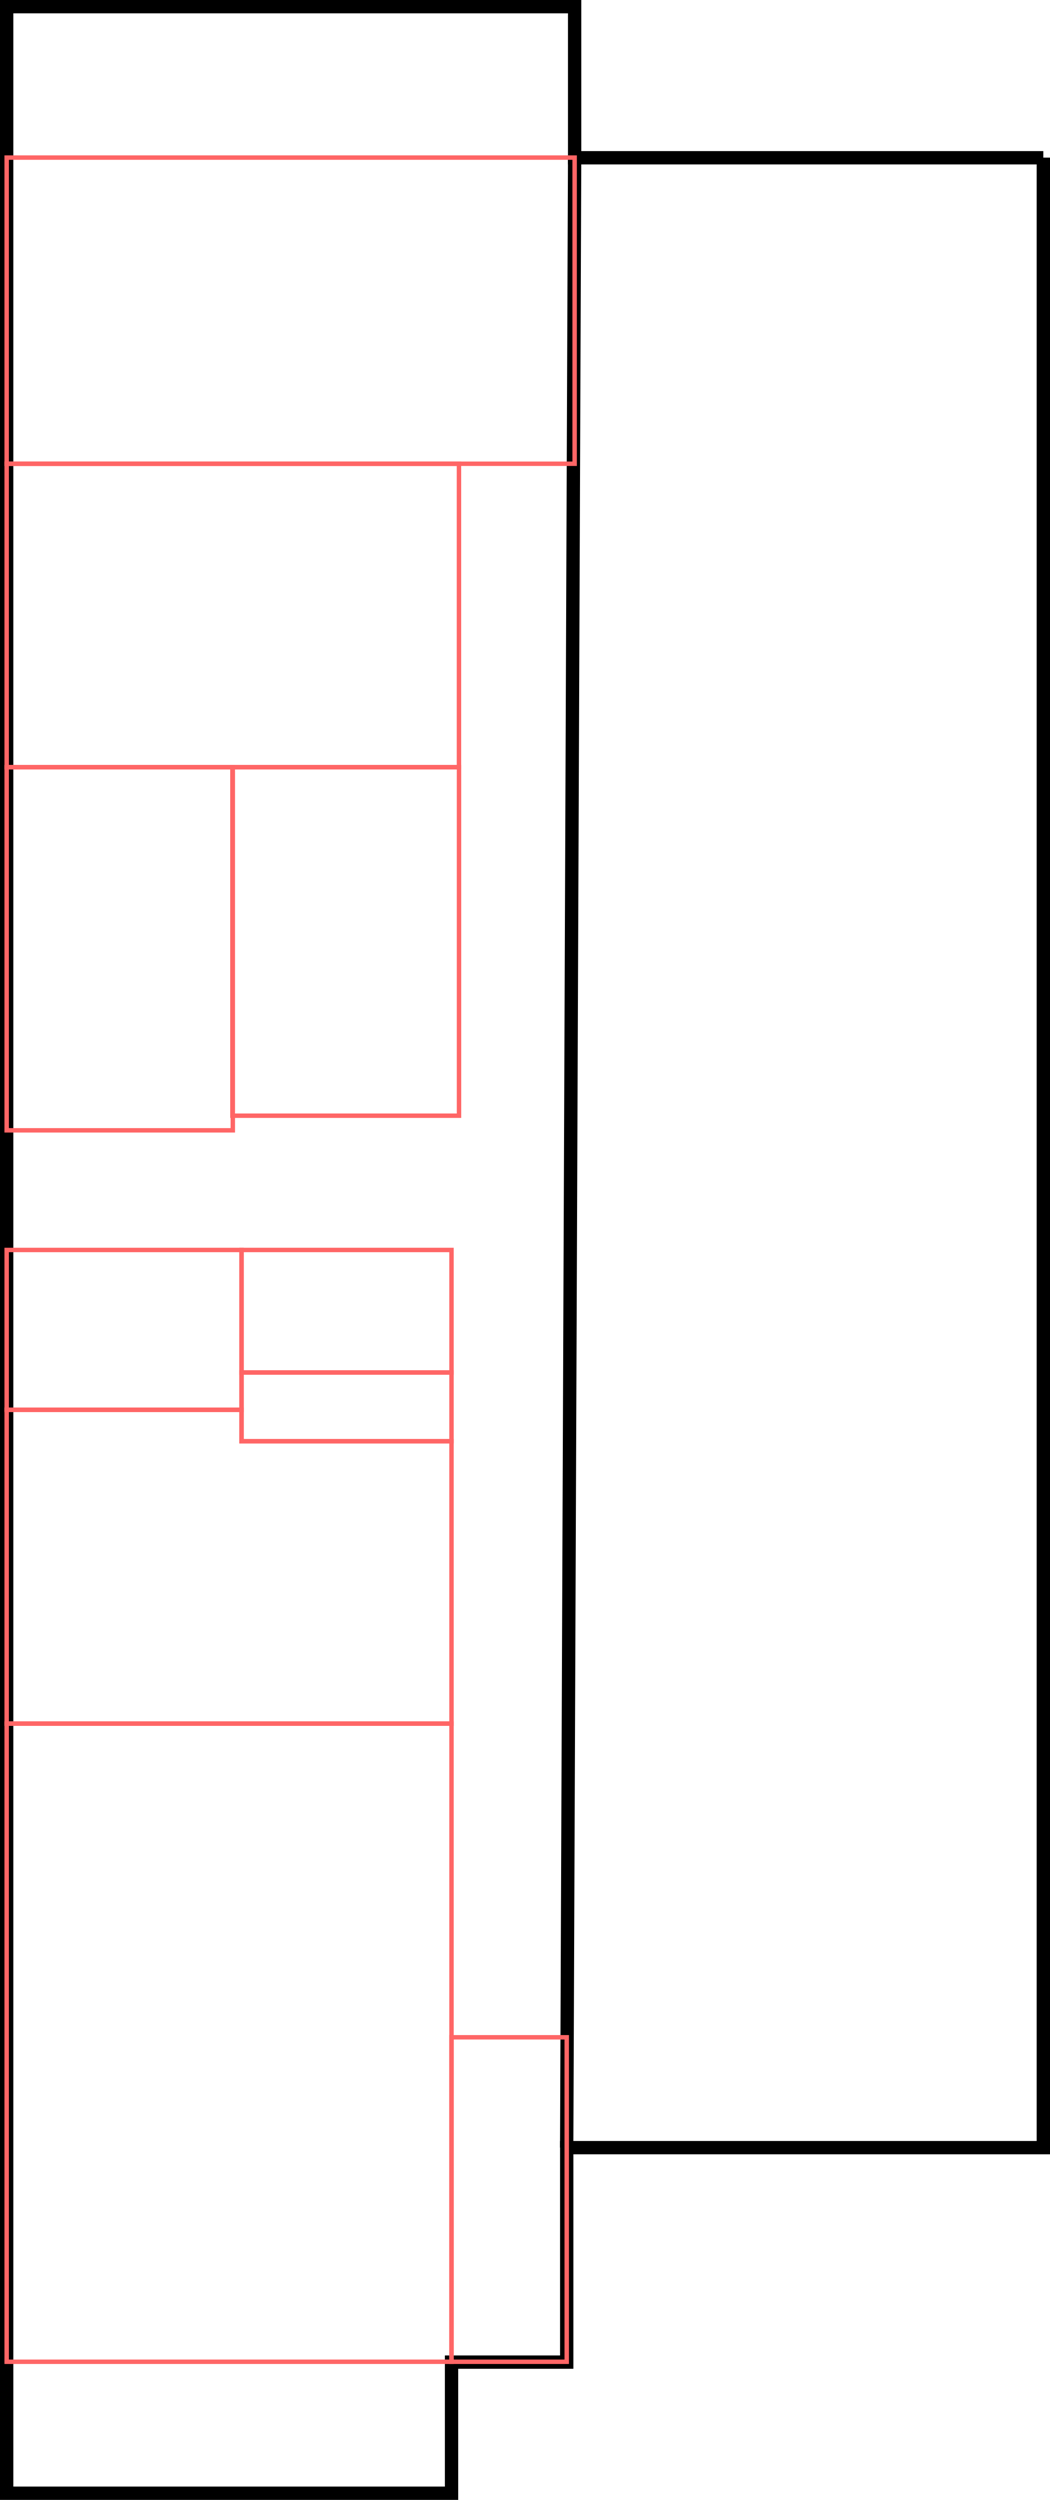 <svg id="Path" xmlns="http://www.w3.org/2000/svg" viewBox="0 0 236.28 562.51"><defs><style>.cls-1,.cls-2{fill:none;stroke-miterlimit:10;}.cls-1{stroke:#000;stroke-width:3px;}.cls-2{stroke:#f66;}</style></defs><title>B2_L4</title><path class="cls-1" d="M408,147.56V595.34H300.75v48.26H274.83v29.5H174.72V113.59H302.53v34H408Z" transform="translate(-173.22 -112.09)"/><line class="cls-1" x1="129.31" y1="35.46" x2="127.52" y2="483.25"/><rect class="cls-2" x="1.5" y="387.84" width="100.1" height="143.59"/><rect class="cls-2" x="1.5" y="35.46" width="127.81" height="68.89"/><rect class="cls-2" x="1.5" y="104.35" width="101.78" height="68.28"/><rect class="cls-2" x="101.6" y="458.42" width="25.93" height="73.01"/><rect class="cls-2" x="54.35" y="308.84" width="47.25" height="15.45"/><rect class="cls-2" x="54.35" y="281.26" width="47.25" height="27.58"/><rect class="cls-2" x="1.5" y="281.26" width="52.85" height="35.97"/><polygon class="cls-2" points="1.5 387.84 1.5 317.22 54.35 317.22 54.35 324.29 101.6 324.29 101.6 387.84 1.5 387.84"/><rect class="cls-2" x="1.5" y="172.63" width="50.89" height="81.71"/><rect class="cls-2" x="52.3" y="172.63" width="50.99" height="78.42"/></svg>